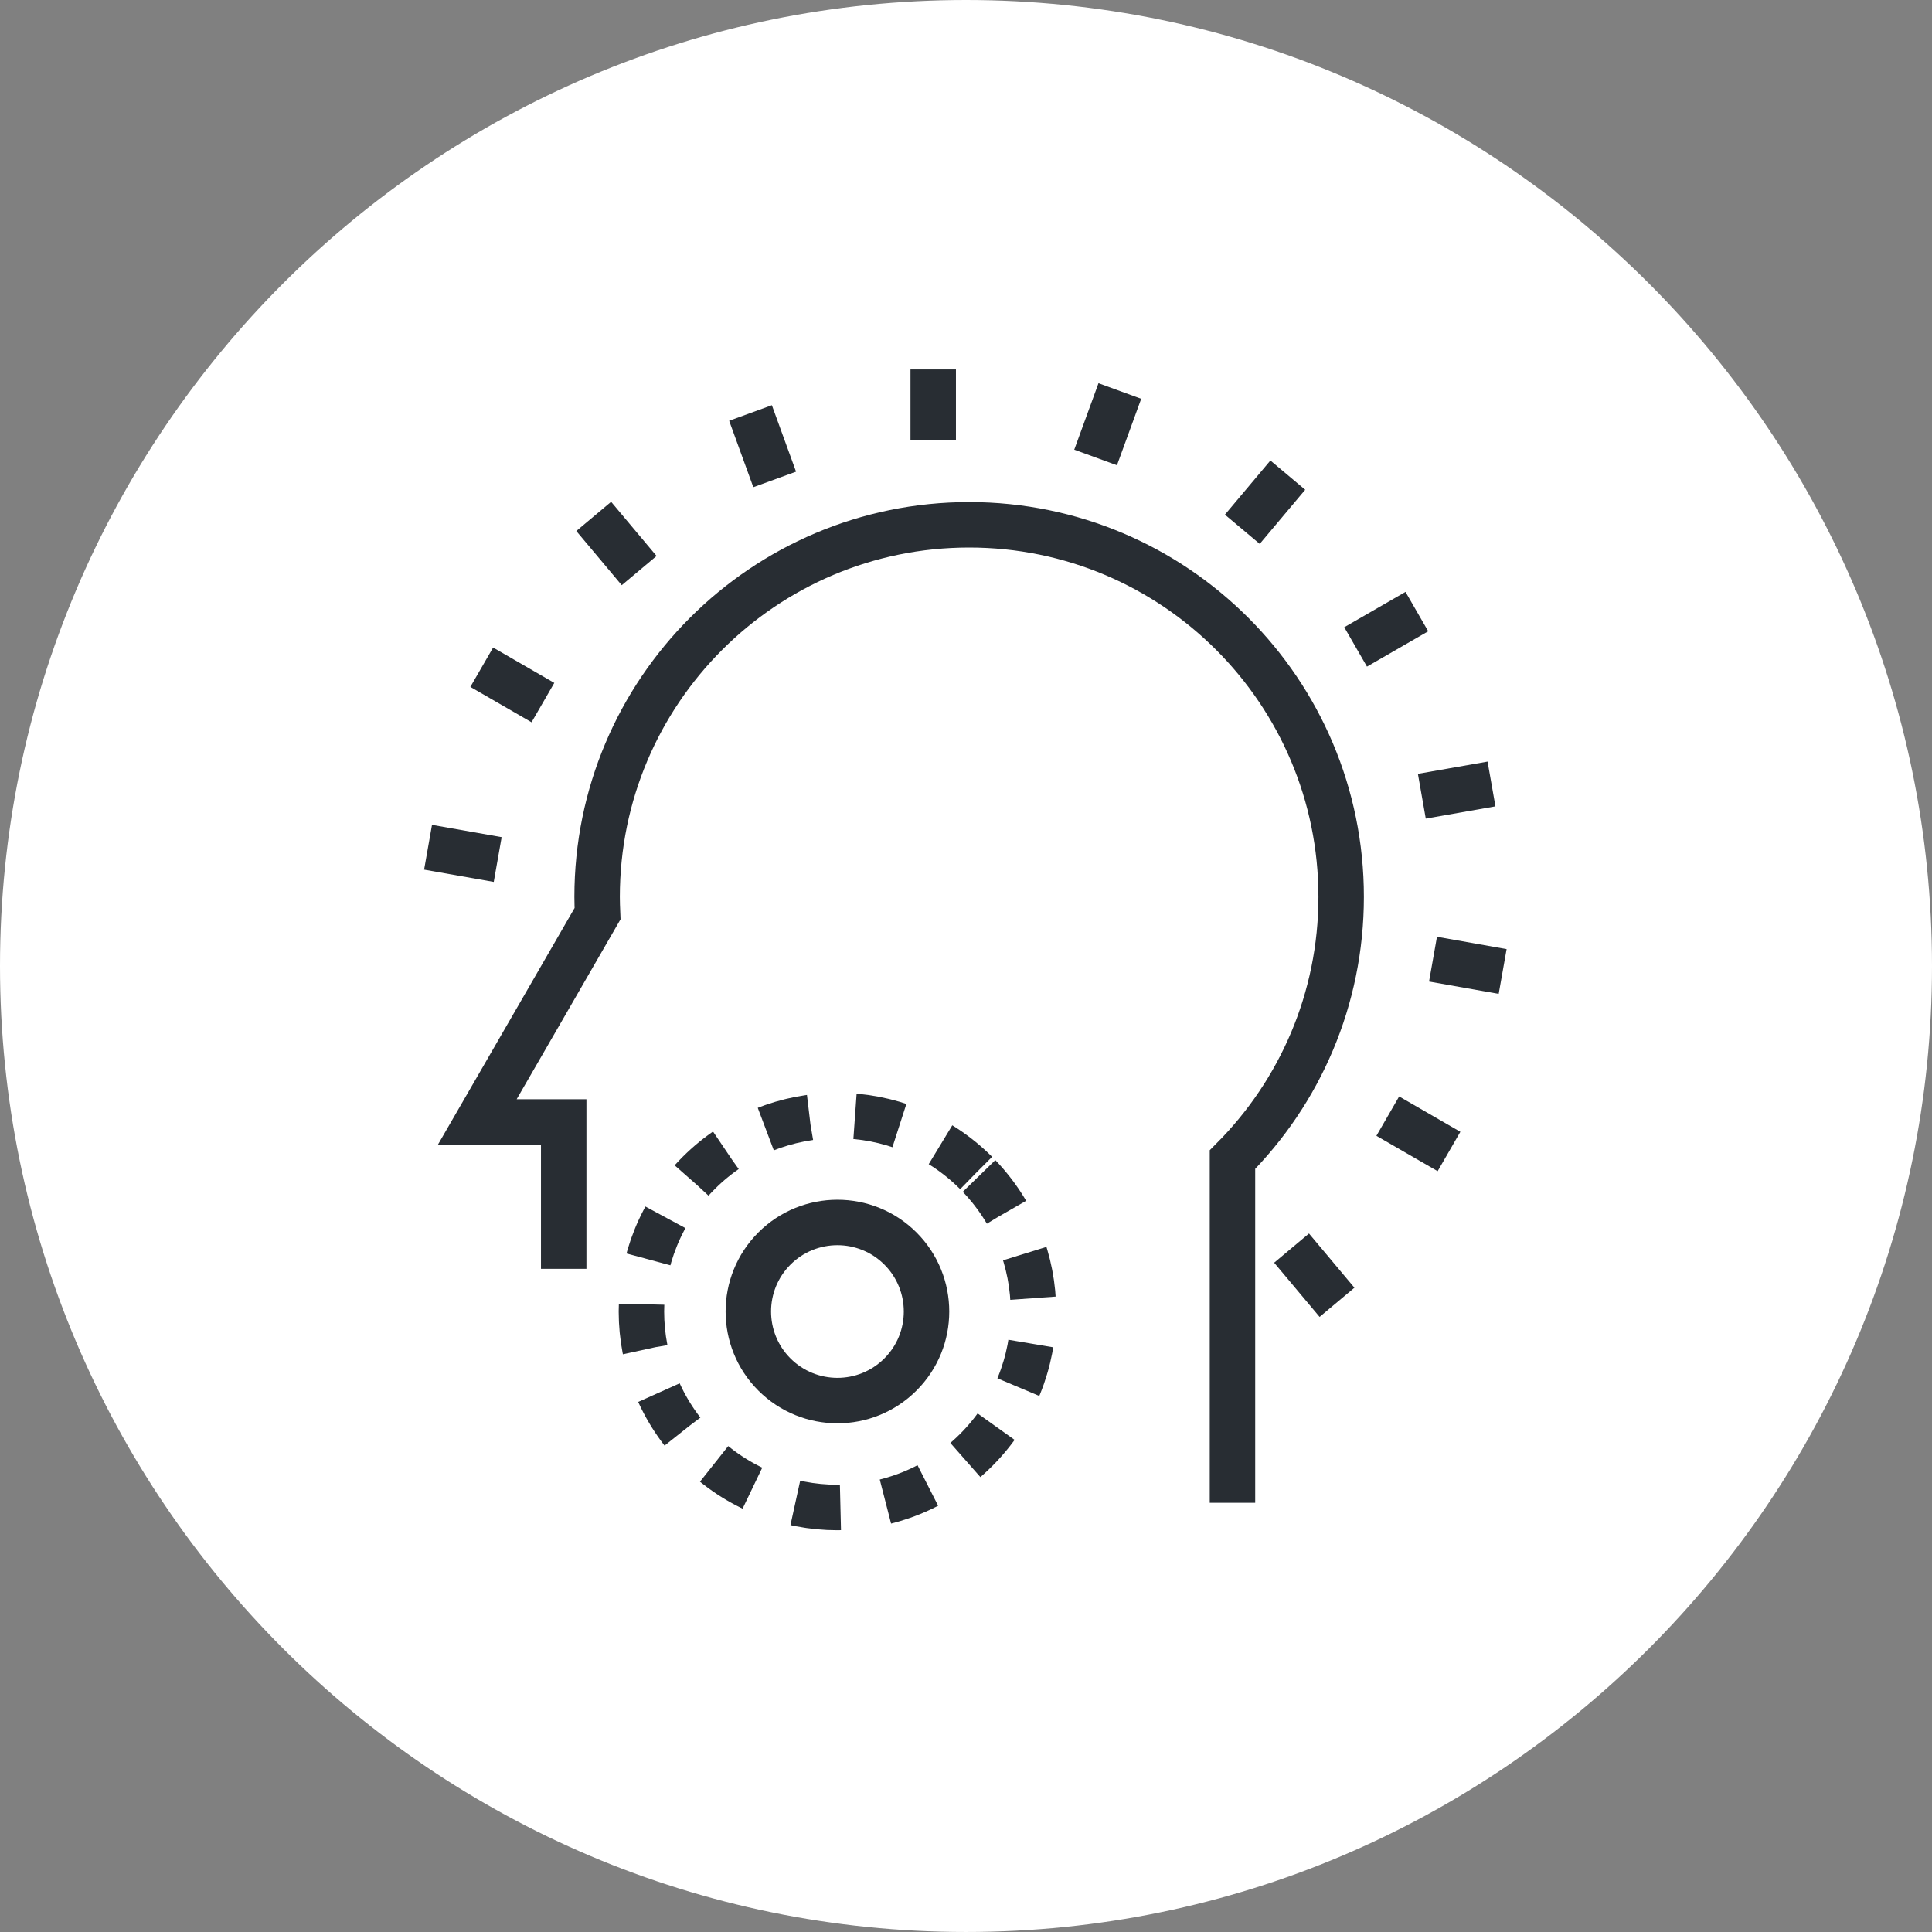 <?xml version="1.0" encoding="utf-8"?>
<!-- Generator: Adobe Illustrator 16.0.0, SVG Export Plug-In . SVG Version: 6.00 Build 0)  -->
<!DOCTYPE svg PUBLIC "-//W3C//DTD SVG 1.1//EN" "http://www.w3.org/Graphics/SVG/1.1/DTD/svg11.dtd">
<svg version="1.1" xmlns="http://www.w3.org/2000/svg" xmlns:xlink="http://www.w3.org/1999/xlink" x="0px" y="0px" width="170px"
	 height="169.999px" viewBox="0 0 170 169.999" enable-background="new 0 0 170 169.999" xml:space="preserve">
<rect x="0" y="0" width="170" height="169.999" fill="#808080" stroke="none"/>
<g id="Background">
</g>
<g id="Circle">
	<path fill="#FFFFFF" d="M85,169.999c-46.869,0-85-38.131-85-84.999C0,38.131,38.131,0,85,0s85,38.131,85,85
		C170,131.868,131.869,169.999,85,169.999z"/>
</g>
<g id="TEXT">
</g>
<g id="Icons">
	<g>
		<path fill="none" stroke="#282D33" stroke-width="4" stroke-dasharray="4" d="M85.885,103.206c-6.731-6.728-17.657-6.728-24.398,0
			c-6.734,6.736-6.723,17.658-0.004,24.387c6.745,6.735,17.666,6.741,24.402,0.004C92.623,120.864,92.615,109.942,85.885,103.206z"
			/>
		<path fill="none" stroke="#282D33" stroke-width="4" d="M79.23,109.86c-3.062-3.058-8.023-3.058-11.088,0
			c-3.061,3.062-3.056,8.025-0.002,11.083c3.066,3.062,8.028,3.063,11.09,0.001C82.293,117.886,82.291,112.922,79.23,109.86z"/>
		<g>
			<path fill="none" stroke="#282D33" stroke-width="4" d="M108.447,132.232v-30.196c5.912-5.925,9.564-14.098,9.564-23.122
				c0-18.076-14.652-32.736-32.734-32.736c-18.078,0-32.736,14.66-32.736,32.736c0,0.496,0.018,0.988,0.039,1.48l-4.57,7.919
				l-6.014,10.412h7.605v12.924"/>
		</g>
		<g>
			<g>
				<line fill="none" stroke="#282D33" stroke-width="4" x1="82.115" y1="38.73" x2="82.115" y2="32.508"/>
				<line fill="none" stroke="#282D33" stroke-width="4" x1="68.166" y1="42.186" x2="66.039" y2="36.34"/>
				<line fill="none" stroke="#282D33" stroke-width="4" x1="56.24" y1="50.206" x2="52.242" y2="45.439"/>
				<line fill="none" stroke="#282D33" stroke-width="4" x1="47.773" y1="61.822" x2="42.389" y2="58.71"/>
				<line fill="none" stroke="#282D33" stroke-width="4" x1="43.794" y1="75.632" x2="37.666" y2="74.551"/>
				<line fill="none" stroke="#282D33" stroke-width="4" x1="113.648" y1="109.824" x2="117.646" y2="114.593"/>
				<line fill="none" stroke="#282D33" stroke-width="4" x1="122.113" y1="98.21" x2="127.5" y2="101.322"/>
				<line fill="none" stroke="#282D33" stroke-width="4" x1="126.093" y1="84.398" x2="132.221" y2="85.483"/>
				<line fill="none" stroke="#282D33" stroke-width="4" x1="125.11" y1="70.061" x2="131.24" y2="68.983"/>
				<line fill="none" stroke="#282D33" stroke-width="4" x1="119.283" y1="56.923" x2="124.672" y2="53.814"/>
				<line fill="none" stroke="#282D33" stroke-width="4" x1="109.314" y1="46.571" x2="113.316" y2="41.807"/>
				<line fill="none" stroke="#282D33" stroke-width="4" x1="96.404" y1="40.254" x2="98.537" y2="34.406"/>
			</g>
		</g>
	</g>
</g>
</svg>
